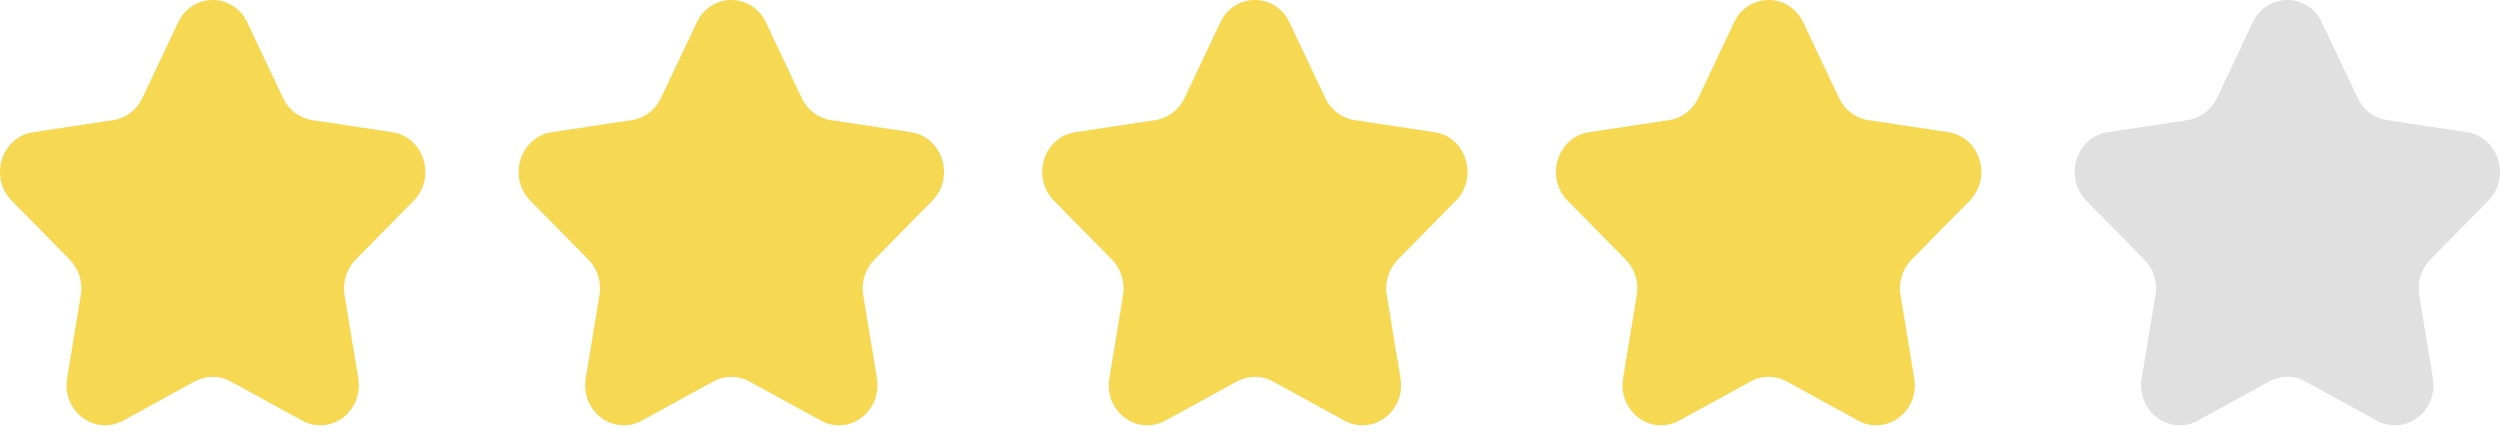 <svg width="67" height="12" viewBox="0 0 67 12" fill="none" xmlns="http://www.w3.org/2000/svg">
<path fill-rule="evenodd" clip-rule="evenodd" d="M50.27 5.93C49.702 6.507 49.443 7.337 49.577 8.152L49.826 9.666L48.521 8.951C48.177 8.762 47.789 8.663 47.4 8.663C47.011 8.663 46.623 8.762 46.279 8.951L44.974 9.666L45.223 8.152C45.357 7.337 45.098 6.507 44.53 5.93L43.474 4.858L44.934 4.637C45.719 4.518 46.396 4.005 46.748 3.264L47.4 1.887L48.053 3.264C48.404 4.005 49.082 4.518 49.866 4.637L51.326 4.858L50.27 5.93Z" fill="#DADADA"/>
<path fill-rule="evenodd" clip-rule="evenodd" d="M52.788 5.377C53.4 4.755 53.062 3.672 52.216 3.543L50.065 3.218C49.728 3.167 49.438 2.947 49.288 2.63L48.325 0.599C48.136 0.2 47.768 0 47.4 0C47.032 0 46.664 0.2 46.474 0.599L45.513 2.63C45.362 2.947 45.072 3.167 44.736 3.218L42.585 3.543C41.738 3.672 41.4 4.755 42.012 5.377L43.569 6.958C43.812 7.205 43.924 7.56 43.866 7.909L43.498 10.141C43.384 10.836 43.914 11.4 44.515 11.4C44.674 11.4 44.838 11.361 44.996 11.275L46.92 10.221C47.07 10.139 47.235 10.097 47.4 10.097C47.565 10.097 47.73 10.139 47.88 10.221L49.805 11.275C49.962 11.361 50.126 11.4 50.285 11.4C50.886 11.4 51.416 10.836 51.301 10.141L50.934 7.909C50.877 7.56 50.987 7.205 51.231 6.958L52.788 5.377Z" fill="#F7D852"/>
<path fill-rule="evenodd" clip-rule="evenodd" d="M64.169 5.93C63.602 6.507 63.342 7.337 63.477 8.152L63.726 9.666L62.421 8.951C62.076 8.762 61.689 8.663 61.3 8.663C60.911 8.663 60.523 8.762 60.179 8.951L58.873 9.666L59.123 8.152C59.257 7.337 58.998 6.507 58.43 5.93L57.374 4.858L58.834 4.637C59.618 4.518 60.296 4.005 60.647 3.264L61.3 1.887L61.953 3.264C62.303 4.005 62.982 4.518 63.766 4.637L65.226 4.858L64.169 5.93Z" fill="#DADADA"/>
<path fill-rule="evenodd" clip-rule="evenodd" d="M66.687 5.377C67.299 4.755 66.962 3.672 66.116 3.543L63.964 3.218C63.628 3.167 63.337 2.947 63.187 2.63L62.225 0.599C62.036 0.2 61.668 0 61.3 0C60.932 0 60.563 0.2 60.374 0.599L59.413 2.63C59.262 2.947 58.971 3.167 58.636 3.218L56.484 3.543C55.638 3.672 55.3 4.755 55.912 5.377L57.469 6.958C57.712 7.205 57.823 7.56 57.766 7.909L57.398 10.141C57.284 10.836 57.814 11.4 58.415 11.4C58.574 11.4 58.738 11.361 58.896 11.275L60.819 10.221C60.97 10.139 61.135 10.097 61.3 10.097C61.465 10.097 61.629 10.139 61.78 10.221L63.704 11.275C63.862 11.361 64.026 11.4 64.184 11.4C64.786 11.4 65.316 10.836 65.201 10.141L64.834 7.909C64.777 7.56 64.887 7.205 65.13 6.958L66.687 5.377Z" fill="#E0E0E0"/>
<path fill-rule="evenodd" clip-rule="evenodd" d="M9.531 6.958C9.288 7.205 9.177 7.56 9.234 7.909L9.602 10.141C9.716 10.836 9.186 11.4 8.585 11.4C8.426 11.4 8.263 11.361 8.104 11.275L6.18 10.221C6.03 10.139 5.865 10.098 5.7 10.098C5.535 10.098 5.37 10.139 5.22 10.221L3.296 11.275C3.138 11.361 2.974 11.4 2.816 11.4C2.214 11.4 1.684 10.836 1.799 10.141L2.166 7.909C2.223 7.56 2.113 7.205 1.869 6.958L0.313 5.377C-0.3 4.755 0.038 3.672 0.884 3.543L3.036 3.218C3.372 3.167 3.663 2.947 3.813 2.63L4.775 0.599C4.964 0.2 5.332 0 5.7 0C6.068 0 6.436 0.2 6.626 0.599L7.588 2.63C7.738 2.947 8.028 3.167 8.365 3.218L10.516 3.543C11.362 3.672 11.7 4.755 11.088 5.377L9.531 6.958Z" fill="#F7D852"/>
<path fill-rule="evenodd" clip-rule="evenodd" d="M23.431 6.958C23.188 7.205 23.077 7.56 23.134 7.909L23.502 10.141C23.616 10.836 23.086 11.4 22.485 11.4C22.326 11.4 22.163 11.361 22.004 11.275L20.08 10.221C19.93 10.139 19.765 10.098 19.6 10.098C19.435 10.098 19.27 10.139 19.12 10.221L17.196 11.275C17.038 11.361 16.874 11.4 16.715 11.4C16.114 11.4 15.584 10.836 15.698 10.141L16.066 7.909C16.123 7.56 16.013 7.205 15.769 6.958L14.212 5.377C13.6 4.755 13.938 3.672 14.784 3.543L16.936 3.218C17.272 3.167 17.562 2.947 17.712 2.63L18.675 0.599C18.864 0.2 19.232 0 19.6 0C19.968 0 20.336 0.2 20.526 0.599L21.488 2.63C21.638 2.947 21.928 3.167 22.265 3.218L24.416 3.543C25.262 3.672 25.6 4.755 24.988 5.377L23.431 6.958Z" fill="#F7D852"/>
<path fill-rule="evenodd" clip-rule="evenodd" d="M37.462 6.958C37.219 7.205 37.108 7.56 37.165 7.909L37.533 10.141C37.648 10.836 37.117 11.4 36.516 11.4C36.358 11.4 36.194 11.361 36.036 11.275L34.112 10.221C33.961 10.139 33.797 10.098 33.631 10.098C33.467 10.098 33.302 10.139 33.151 10.221L31.227 11.275C31.069 11.361 30.905 11.4 30.747 11.4C30.145 11.4 29.615 10.836 29.73 10.141L30.098 7.909C30.155 7.56 30.044 7.205 29.801 6.958L28.244 5.377C27.632 4.755 27.97 3.672 28.816 3.543L30.967 3.218C31.303 3.167 31.594 2.947 31.744 2.63L32.706 0.599C32.895 0.2 33.264 0 33.631 0C33.999 0 34.368 0.2 34.557 0.599L35.519 2.63C35.669 2.947 35.96 3.167 36.296 3.218L38.447 3.543C39.293 3.672 39.631 4.755 39.019 5.377L37.462 6.958Z" fill="#F7D852"/>
</svg>
